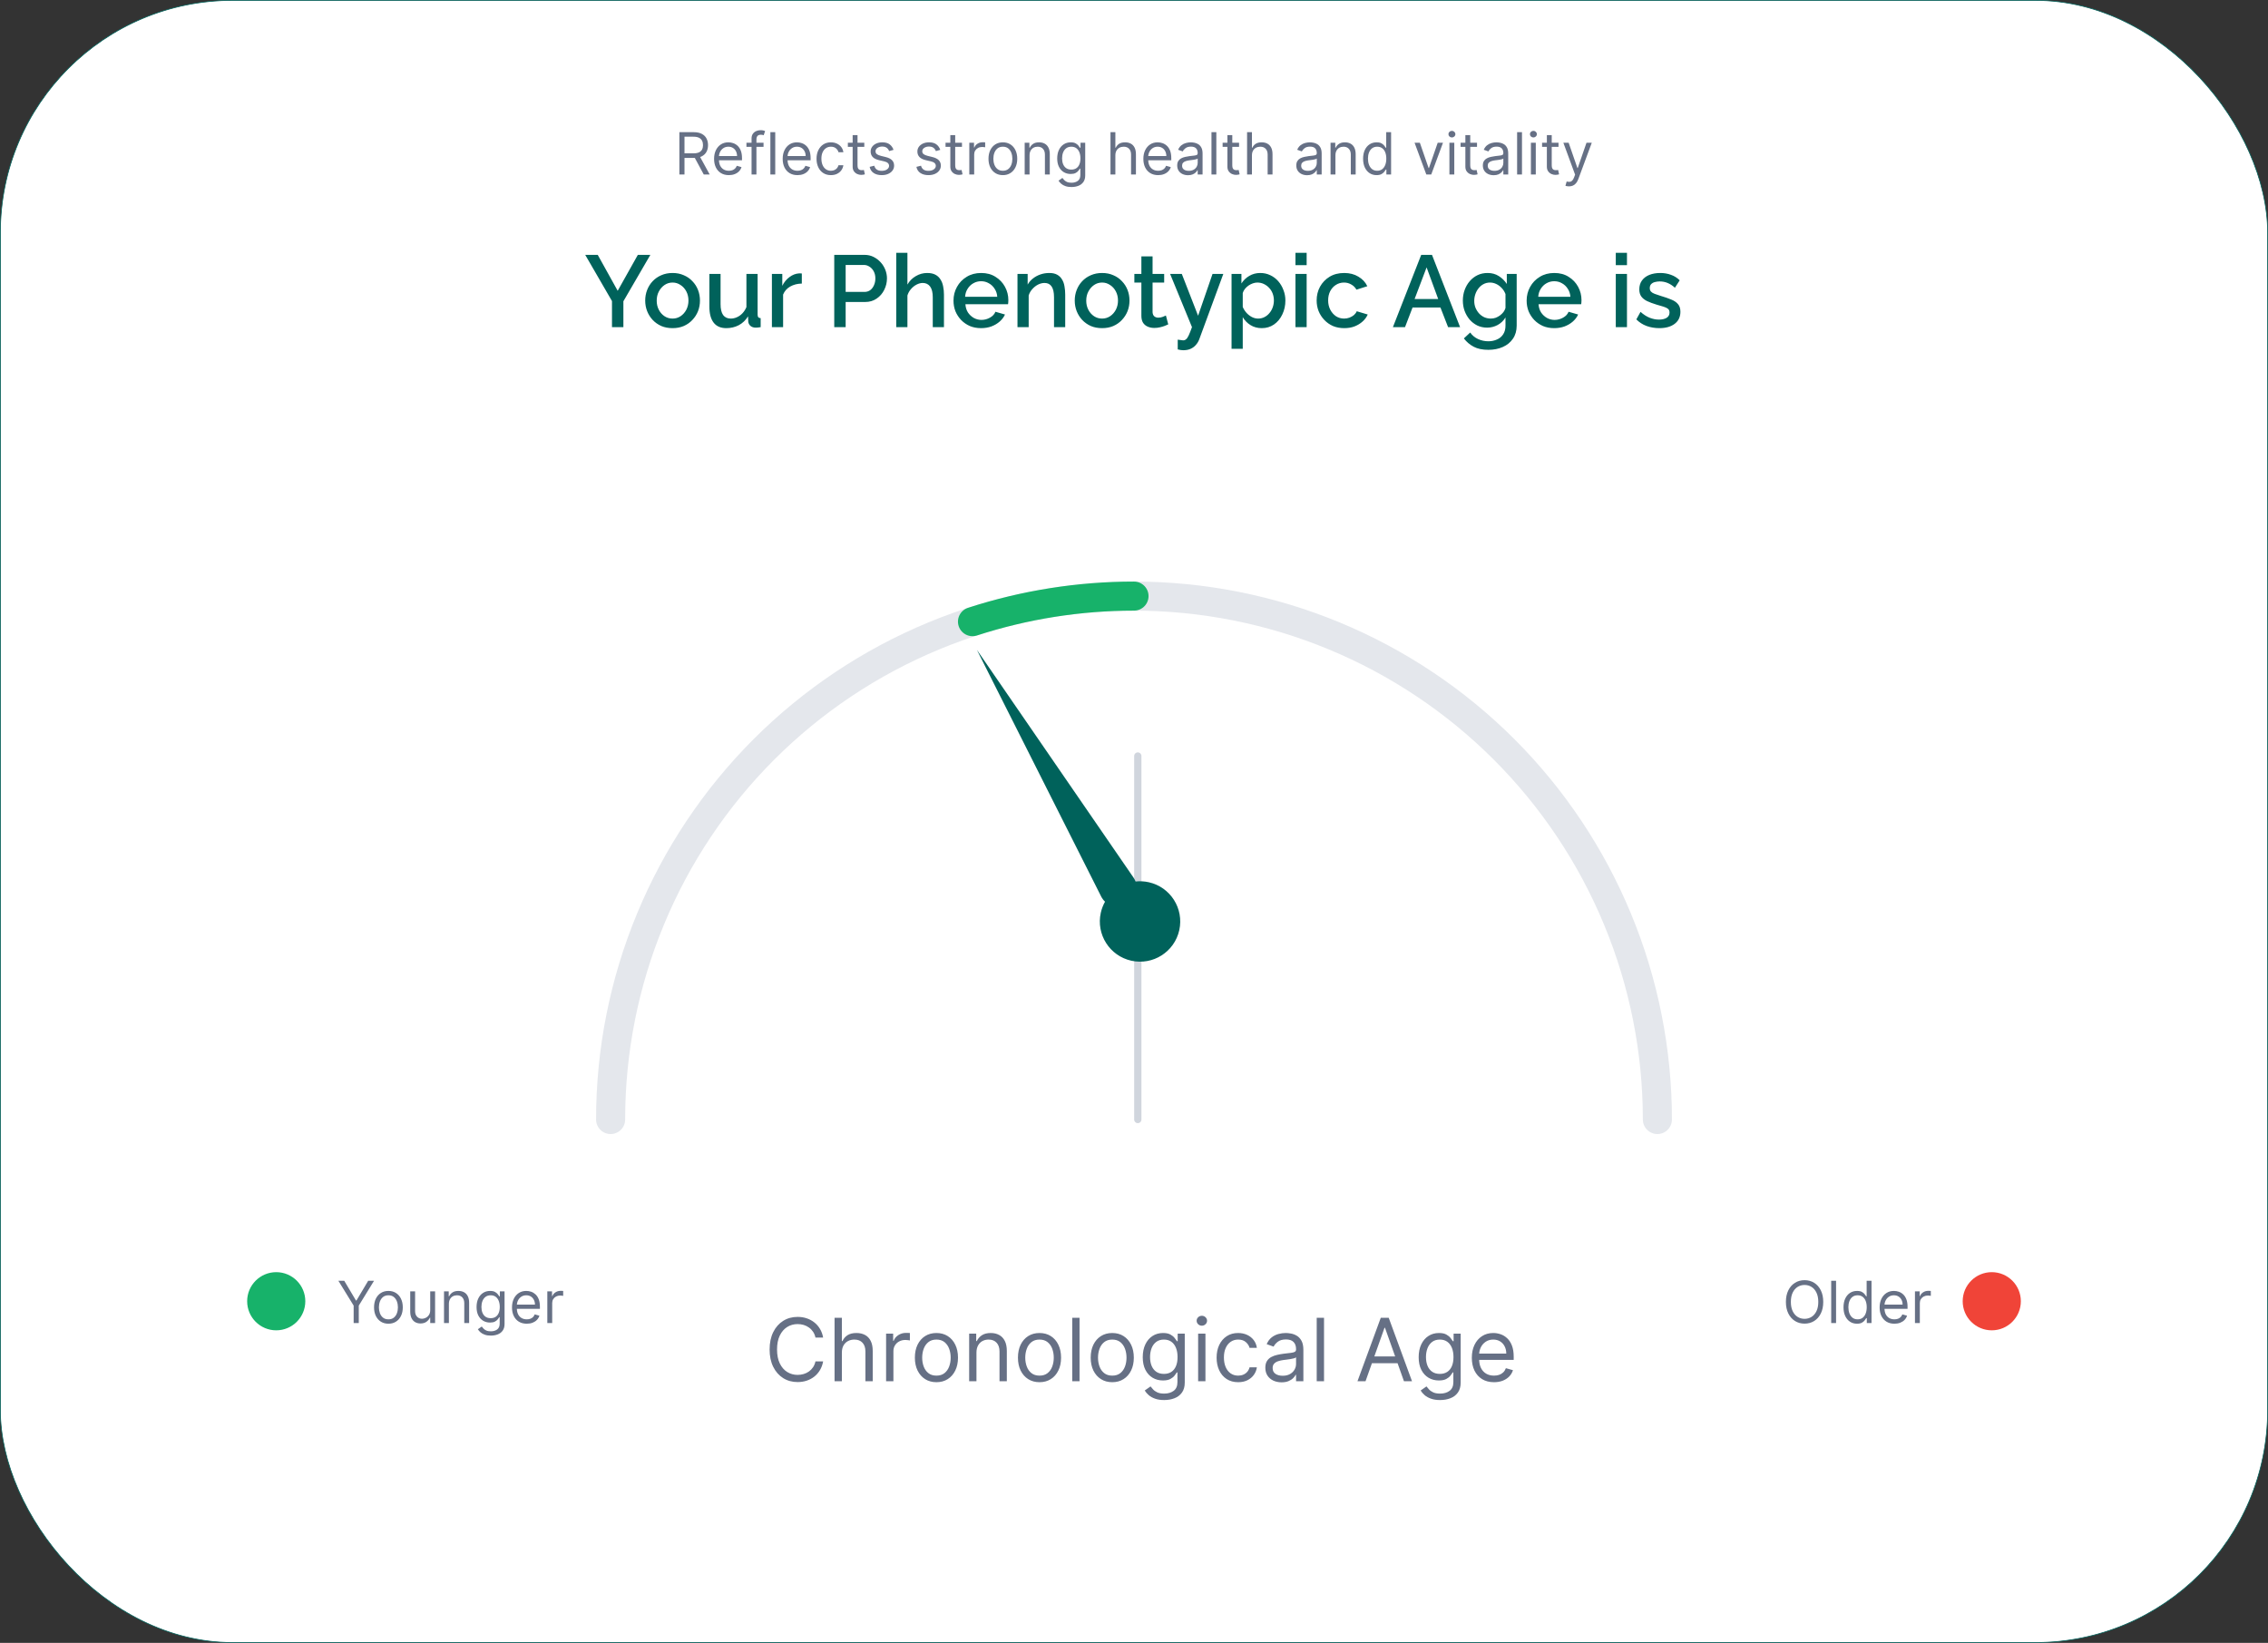 <svg width="312" height="226" viewBox="0 0 312 226" fill="none" xmlns="http://www.w3.org/2000/svg">
<rect x="0" y="0" width="312" height="226" fill="#333333" stroke="none"/>
<rect x="0.05" y="0.05" width="311.9" height="225.9" rx="31.95" fill="white"/>
<rect x="0.05" y="0.05" width="311.9" height="225.9" rx="31.95" stroke="#00625B" stroke-width="0.1"/>
<path d="M93.459 24V18.182H95.424C95.879 18.182 96.252 18.259 96.544 18.415C96.835 18.568 97.051 18.779 97.191 19.048C97.332 19.317 97.402 19.623 97.402 19.966C97.402 20.309 97.332 20.613 97.191 20.878C97.051 21.143 96.836 21.351 96.546 21.503C96.257 21.652 95.886 21.727 95.436 21.727H93.845V21.091H95.413C95.724 21.091 95.974 21.046 96.163 20.954C96.354 20.864 96.493 20.735 96.578 20.568C96.665 20.4 96.709 20.199 96.709 19.966C96.709 19.733 96.665 19.529 96.578 19.355C96.491 19.181 96.351 19.046 96.16 18.952C95.969 18.855 95.716 18.807 95.402 18.807H94.163V24H93.459ZM96.197 21.386L97.629 24H96.811L95.402 21.386H96.197ZM100.267 24.091C99.847 24.091 99.484 23.998 99.179 23.812C98.876 23.625 98.642 23.364 98.478 23.028C98.315 22.691 98.233 22.299 98.233 21.852C98.233 21.405 98.315 21.011 98.478 20.671C98.642 20.328 98.872 20.061 99.165 19.869C99.461 19.676 99.805 19.579 100.199 19.579C100.426 19.579 100.651 19.617 100.873 19.693C101.094 19.769 101.296 19.892 101.478 20.062C101.659 20.231 101.804 20.454 101.912 20.733C102.02 21.011 102.074 21.354 102.074 21.761V22.046H98.711V21.466H101.392C101.392 21.22 101.343 21 101.245 20.807C101.148 20.614 101.01 20.461 100.83 20.349C100.652 20.238 100.442 20.182 100.199 20.182C99.932 20.182 99.701 20.248 99.506 20.381C99.313 20.511 99.164 20.682 99.06 20.892C98.956 21.102 98.904 21.328 98.904 21.568V21.954C98.904 22.284 98.961 22.563 99.074 22.793C99.19 23.02 99.35 23.193 99.554 23.312C99.759 23.43 99.997 23.489 100.267 23.489C100.444 23.489 100.603 23.464 100.745 23.415C100.889 23.364 101.013 23.288 101.117 23.188C101.221 23.085 101.301 22.958 101.358 22.807L102.006 22.989C101.938 23.208 101.823 23.401 101.662 23.568C101.501 23.733 101.302 23.862 101.066 23.954C100.829 24.046 100.563 24.091 100.267 24.091ZM105.037 19.636V20.204H102.685V19.636H105.037ZM103.39 24V19.034C103.39 18.784 103.448 18.576 103.566 18.409C103.683 18.242 103.836 18.117 104.023 18.034C104.211 17.951 104.408 17.909 104.617 17.909C104.782 17.909 104.916 17.922 105.02 17.949C105.124 17.975 105.202 18 105.253 18.023L105.06 18.602C105.026 18.591 104.979 18.577 104.918 18.56C104.859 18.543 104.782 18.534 104.685 18.534C104.463 18.534 104.303 18.59 104.205 18.702C104.108 18.813 104.06 18.977 104.06 19.193V24H103.39ZM106.647 18.182V24H105.977V18.182H106.647ZM109.705 24.091C109.284 24.091 108.922 23.998 108.617 23.812C108.314 23.625 108.08 23.364 107.915 23.028C107.752 22.691 107.671 22.299 107.671 21.852C107.671 21.405 107.752 21.011 107.915 20.671C108.08 20.328 108.309 20.061 108.603 19.869C108.898 19.676 109.243 19.579 109.637 19.579C109.864 19.579 110.088 19.617 110.31 19.693C110.532 19.769 110.733 19.892 110.915 20.062C111.097 20.231 111.242 20.454 111.35 20.733C111.458 21.011 111.512 21.354 111.512 21.761V22.046H108.148V21.466H110.83C110.83 21.22 110.781 21 110.682 20.807C110.586 20.614 110.447 20.461 110.267 20.349C110.089 20.238 109.879 20.182 109.637 20.182C109.37 20.182 109.139 20.248 108.944 20.381C108.75 20.511 108.602 20.682 108.498 20.892C108.393 21.102 108.341 21.328 108.341 21.568V21.954C108.341 22.284 108.398 22.563 108.512 22.793C108.627 23.02 108.787 23.193 108.992 23.312C109.196 23.43 109.434 23.489 109.705 23.489C109.881 23.489 110.04 23.464 110.182 23.415C110.326 23.364 110.45 23.288 110.554 23.188C110.658 23.085 110.739 22.958 110.796 22.807L111.444 22.989C111.375 23.208 111.261 23.401 111.1 23.568C110.939 23.733 110.74 23.862 110.503 23.954C110.266 24.046 110 24.091 109.705 24.091ZM114.304 24.091C113.895 24.091 113.543 23.994 113.248 23.801C112.952 23.608 112.725 23.342 112.566 23.003C112.407 22.664 112.327 22.276 112.327 21.841C112.327 21.398 112.408 21.007 112.571 20.668C112.736 20.327 112.965 20.061 113.259 19.869C113.554 19.676 113.899 19.579 114.293 19.579C114.6 19.579 114.876 19.636 115.123 19.75C115.369 19.864 115.57 20.023 115.728 20.227C115.885 20.432 115.982 20.671 116.02 20.943H115.35C115.299 20.744 115.185 20.568 115.009 20.415C114.835 20.259 114.6 20.182 114.304 20.182C114.043 20.182 113.814 20.25 113.617 20.386C113.422 20.521 113.269 20.711 113.159 20.957C113.051 21.202 112.998 21.489 112.998 21.818C112.998 22.155 113.051 22.449 113.157 22.699C113.265 22.949 113.416 23.143 113.611 23.281C113.808 23.419 114.039 23.489 114.304 23.489C114.479 23.489 114.637 23.458 114.779 23.398C114.921 23.337 115.041 23.25 115.14 23.136C115.238 23.023 115.308 22.886 115.35 22.727H116.02C115.982 22.985 115.889 23.217 115.739 23.423C115.591 23.628 115.395 23.791 115.151 23.912C114.908 24.031 114.626 24.091 114.304 24.091ZM118.898 19.636V20.204H116.637V19.636H118.898ZM117.296 18.591H117.966V22.75C117.966 22.939 117.994 23.081 118.049 23.176C118.105 23.269 118.177 23.331 118.265 23.364C118.354 23.394 118.447 23.409 118.546 23.409C118.62 23.409 118.68 23.405 118.728 23.398C118.775 23.388 118.813 23.381 118.841 23.375L118.978 23.977C118.932 23.994 118.869 24.011 118.787 24.028C118.706 24.047 118.603 24.057 118.478 24.057C118.288 24.057 118.103 24.016 117.921 23.935C117.741 23.853 117.591 23.729 117.472 23.562C117.355 23.396 117.296 23.186 117.296 22.932V18.591ZM122.919 20.614L122.317 20.784C122.279 20.684 122.223 20.586 122.15 20.491C122.078 20.395 121.979 20.315 121.854 20.253C121.729 20.19 121.569 20.159 121.374 20.159C121.107 20.159 120.884 20.221 120.706 20.344C120.53 20.465 120.442 20.619 120.442 20.807C120.442 20.974 120.503 21.105 120.624 21.202C120.745 21.298 120.935 21.379 121.192 21.443L121.84 21.602C122.23 21.697 122.521 21.842 122.712 22.037C122.903 22.23 122.999 22.479 122.999 22.784C122.999 23.034 122.927 23.258 122.783 23.454C122.641 23.651 122.442 23.807 122.186 23.921C121.931 24.034 121.633 24.091 121.294 24.091C120.849 24.091 120.481 23.994 120.189 23.801C119.898 23.608 119.713 23.326 119.635 22.954L120.272 22.796C120.332 23.03 120.447 23.206 120.615 23.324C120.786 23.441 121.008 23.5 121.283 23.5C121.596 23.5 121.844 23.434 122.027 23.301C122.213 23.167 122.306 23.006 122.306 22.818C122.306 22.667 122.253 22.54 122.147 22.438C122.041 22.333 121.878 22.256 121.658 22.204L120.931 22.034C120.531 21.939 120.238 21.793 120.05 21.594C119.864 21.393 119.772 21.142 119.772 20.841C119.772 20.595 119.841 20.377 119.979 20.188C120.119 19.998 120.31 19.849 120.55 19.741C120.792 19.634 121.067 19.579 121.374 19.579C121.806 19.579 122.145 19.674 122.391 19.864C122.639 20.053 122.815 20.303 122.919 20.614ZM129.349 20.614L128.747 20.784C128.709 20.684 128.653 20.586 128.579 20.491C128.507 20.395 128.409 20.315 128.284 20.253C128.159 20.19 127.999 20.159 127.804 20.159C127.537 20.159 127.314 20.221 127.136 20.344C126.96 20.465 126.872 20.619 126.872 20.807C126.872 20.974 126.932 21.105 127.054 21.202C127.175 21.298 127.364 21.379 127.622 21.443L128.27 21.602C128.66 21.697 128.95 21.842 129.142 22.037C129.333 22.23 129.429 22.479 129.429 22.784C129.429 23.034 129.357 23.258 129.213 23.454C129.071 23.651 128.872 23.807 128.616 23.921C128.36 24.034 128.063 24.091 127.724 24.091C127.279 24.091 126.911 23.994 126.619 23.801C126.327 23.608 126.143 23.326 126.065 22.954L126.701 22.796C126.762 23.03 126.877 23.206 127.045 23.324C127.216 23.441 127.438 23.5 127.713 23.5C128.025 23.5 128.273 23.434 128.457 23.301C128.643 23.167 128.735 23.006 128.735 22.818C128.735 22.667 128.682 22.54 128.576 22.438C128.47 22.333 128.307 22.256 128.088 22.204L127.36 22.034C126.961 21.939 126.667 21.793 126.48 21.594C126.294 21.393 126.201 21.142 126.201 20.841C126.201 20.595 126.27 20.377 126.409 20.188C126.549 19.998 126.739 19.849 126.98 19.741C127.222 19.634 127.497 19.579 127.804 19.579C128.235 19.579 128.574 19.674 128.821 19.864C129.069 20.053 129.245 20.303 129.349 20.614ZM132.336 19.636V20.204H130.074V19.636H132.336ZM130.733 18.591H131.404V22.75C131.404 22.939 131.431 23.081 131.486 23.176C131.543 23.269 131.615 23.331 131.702 23.364C131.791 23.394 131.885 23.409 131.983 23.409C132.057 23.409 132.118 23.405 132.165 23.398C132.212 23.388 132.25 23.381 132.279 23.375L132.415 23.977C132.37 23.994 132.306 24.011 132.225 24.028C132.143 24.047 132.04 24.057 131.915 24.057C131.726 24.057 131.54 24.016 131.358 23.935C131.178 23.853 131.029 23.729 130.909 23.562C130.792 23.396 130.733 23.186 130.733 22.932V18.591ZM133.344 24V19.636H133.992V20.296H134.037C134.117 20.079 134.261 19.904 134.469 19.77C134.677 19.635 134.912 19.568 135.174 19.568C135.223 19.568 135.284 19.569 135.358 19.571C135.432 19.573 135.488 19.576 135.526 19.579V20.261C135.503 20.256 135.451 20.247 135.37 20.236C135.29 20.223 135.206 20.216 135.117 20.216C134.905 20.216 134.715 20.26 134.549 20.349C134.384 20.437 134.253 20.558 134.157 20.713C134.062 20.866 134.015 21.042 134.015 21.239V24H133.344ZM137.961 24.091C137.567 24.091 137.221 23.997 136.924 23.81C136.628 23.622 136.397 23.36 136.23 23.023C136.066 22.686 135.983 22.292 135.983 21.841C135.983 21.386 136.066 20.99 136.23 20.651C136.397 20.312 136.628 20.048 136.924 19.861C137.221 19.673 137.567 19.579 137.961 19.579C138.355 19.579 138.699 19.673 138.995 19.861C139.292 20.048 139.523 20.312 139.688 20.651C139.855 20.99 139.938 21.386 139.938 21.841C139.938 22.292 139.855 22.686 139.688 23.023C139.523 23.36 139.292 23.622 138.995 23.81C138.699 23.997 138.355 24.091 137.961 24.091ZM137.961 23.489C138.26 23.489 138.506 23.412 138.699 23.259C138.892 23.105 139.035 22.903 139.128 22.653C139.221 22.403 139.267 22.133 139.267 21.841C139.267 21.549 139.221 21.277 139.128 21.026C139.035 20.774 138.892 20.57 138.699 20.415C138.506 20.259 138.26 20.182 137.961 20.182C137.661 20.182 137.415 20.259 137.222 20.415C137.029 20.57 136.886 20.774 136.793 21.026C136.7 21.277 136.654 21.549 136.654 21.841C136.654 22.133 136.7 22.403 136.793 22.653C136.886 22.903 137.029 23.105 137.222 23.259C137.415 23.412 137.661 23.489 137.961 23.489ZM141.632 21.375V24H140.961V19.636H141.609V20.318H141.666C141.768 20.097 141.923 19.919 142.132 19.784C142.34 19.648 142.609 19.579 142.939 19.579C143.234 19.579 143.493 19.64 143.714 19.761C143.936 19.881 144.108 20.062 144.231 20.307C144.354 20.549 144.416 20.856 144.416 21.227V24H143.745V21.273C143.745 20.93 143.656 20.663 143.478 20.472C143.3 20.278 143.056 20.182 142.745 20.182C142.531 20.182 142.34 20.228 142.172 20.321C142.005 20.414 141.873 20.549 141.777 20.727C141.68 20.905 141.632 21.121 141.632 21.375ZM147.402 25.727C147.078 25.727 146.8 25.686 146.567 25.602C146.334 25.521 146.14 25.413 145.985 25.278C145.831 25.146 145.709 25.004 145.618 24.852L146.152 24.477C146.213 24.557 146.29 24.648 146.382 24.75C146.475 24.854 146.602 24.944 146.763 25.02C146.926 25.098 147.139 25.136 147.402 25.136C147.755 25.136 148.045 25.051 148.275 24.881C148.504 24.71 148.618 24.443 148.618 24.079V23.193H148.561C148.512 23.273 148.442 23.371 148.351 23.489C148.262 23.604 148.133 23.707 147.965 23.798C147.798 23.887 147.573 23.932 147.289 23.932C146.936 23.932 146.62 23.849 146.34 23.682C146.061 23.515 145.841 23.273 145.678 22.954C145.517 22.636 145.436 22.25 145.436 21.796C145.436 21.349 145.515 20.959 145.672 20.628C145.829 20.294 146.048 20.037 146.328 19.855C146.609 19.671 146.933 19.579 147.3 19.579C147.584 19.579 147.81 19.627 147.976 19.722C148.145 19.814 148.274 19.921 148.363 20.04C148.453 20.157 148.524 20.254 148.573 20.329H148.641V19.636H149.289V24.125C149.289 24.5 149.203 24.805 149.033 25.04C148.864 25.276 148.637 25.45 148.351 25.56C148.067 25.671 147.751 25.727 147.402 25.727ZM147.38 23.329C147.649 23.329 147.876 23.268 148.061 23.145C148.247 23.022 148.388 22.845 148.485 22.614C148.581 22.383 148.63 22.106 148.63 21.784C148.63 21.47 148.582 21.192 148.488 20.952C148.393 20.711 148.253 20.523 148.067 20.386C147.882 20.25 147.652 20.182 147.38 20.182C147.096 20.182 146.859 20.254 146.669 20.398C146.482 20.542 146.341 20.735 146.246 20.977C146.153 21.22 146.107 21.489 146.107 21.784C146.107 22.087 146.154 22.355 146.249 22.588C146.346 22.819 146.488 23.001 146.675 23.134C146.864 23.264 147.099 23.329 147.38 23.329ZM153.436 21.375V24H152.766V18.182H153.436V20.318H153.493C153.596 20.093 153.749 19.914 153.953 19.781C154.16 19.647 154.435 19.579 154.777 19.579C155.075 19.579 155.335 19.639 155.559 19.759C155.782 19.876 155.955 20.057 156.078 20.301C156.203 20.544 156.266 20.852 156.266 21.227V24H155.596V21.273C155.596 20.926 155.506 20.658 155.326 20.469C155.148 20.277 154.9 20.182 154.584 20.182C154.364 20.182 154.167 20.228 153.993 20.321C153.821 20.414 153.685 20.549 153.584 20.727C153.486 20.905 153.436 21.121 153.436 21.375ZM159.322 24.091C158.902 24.091 158.539 23.998 158.234 23.812C157.931 23.625 157.697 23.364 157.532 23.028C157.369 22.691 157.288 22.299 157.288 21.852C157.288 21.405 157.369 21.011 157.532 20.671C157.697 20.328 157.926 20.061 158.22 19.869C158.515 19.676 158.86 19.579 159.254 19.579C159.481 19.579 159.706 19.617 159.927 19.693C160.149 19.769 160.35 19.892 160.532 20.062C160.714 20.231 160.859 20.454 160.967 20.733C161.075 21.011 161.129 21.354 161.129 21.761V22.046H157.765V21.466H160.447C160.447 21.22 160.398 21 160.299 20.807C160.203 20.614 160.065 20.461 159.885 20.349C159.707 20.238 159.496 20.182 159.254 20.182C158.987 20.182 158.756 20.248 158.561 20.381C158.368 20.511 158.219 20.682 158.115 20.892C158.011 21.102 157.958 21.328 157.958 21.568V21.954C157.958 22.284 158.015 22.563 158.129 22.793C158.244 23.02 158.404 23.193 158.609 23.312C158.814 23.43 159.051 23.489 159.322 23.489C159.498 23.489 159.657 23.464 159.799 23.415C159.943 23.364 160.067 23.288 160.172 23.188C160.276 23.085 160.356 22.958 160.413 22.807L161.061 22.989C160.993 23.208 160.878 23.401 160.717 23.568C160.556 23.733 160.357 23.862 160.12 23.954C159.884 24.046 159.618 24.091 159.322 24.091ZM163.433 24.102C163.156 24.102 162.905 24.05 162.68 23.946C162.455 23.84 162.276 23.688 162.143 23.489C162.011 23.288 161.944 23.046 161.944 22.761C161.944 22.511 161.993 22.309 162.092 22.153C162.19 21.996 162.322 21.873 162.487 21.784C162.652 21.695 162.833 21.629 163.032 21.585C163.233 21.54 163.435 21.504 163.637 21.477C163.903 21.443 164.118 21.418 164.282 21.401C164.449 21.382 164.57 21.35 164.646 21.307C164.724 21.263 164.762 21.188 164.762 21.079V21.057C164.762 20.776 164.686 20.559 164.532 20.403C164.381 20.248 164.151 20.171 163.842 20.171C163.522 20.171 163.271 20.241 163.089 20.381C162.907 20.521 162.779 20.671 162.706 20.829L162.069 20.602C162.183 20.337 162.334 20.131 162.524 19.983C162.715 19.833 162.923 19.729 163.149 19.671C163.376 19.61 163.6 19.579 163.819 19.579C163.959 19.579 164.12 19.597 164.302 19.631C164.486 19.663 164.663 19.73 164.833 19.832C165.006 19.935 165.149 20.089 165.262 20.296C165.376 20.502 165.433 20.778 165.433 21.125V24H164.762V23.409H164.728C164.683 23.504 164.607 23.605 164.501 23.713C164.395 23.821 164.254 23.913 164.078 23.989C163.902 24.064 163.687 24.102 163.433 24.102ZM163.535 23.5C163.8 23.5 164.024 23.448 164.206 23.344C164.389 23.24 164.528 23.105 164.62 22.94C164.715 22.776 164.762 22.602 164.762 22.421V21.807C164.734 21.841 164.672 21.872 164.575 21.901C164.48 21.927 164.37 21.951 164.245 21.972C164.122 21.991 164.002 22.008 163.885 22.023C163.769 22.036 163.675 22.047 163.603 22.057C163.429 22.079 163.266 22.116 163.115 22.168C162.965 22.217 162.844 22.292 162.751 22.392C162.66 22.491 162.615 22.625 162.615 22.796C162.615 23.028 162.701 23.204 162.873 23.324C163.047 23.441 163.268 23.5 163.535 23.5ZM167.327 18.182V24H166.657V18.182H167.327ZM170.453 19.636V20.204H168.191V19.636H170.453ZM168.85 18.591H169.521V22.75C169.521 22.939 169.548 23.081 169.603 23.176C169.66 23.269 169.732 23.331 169.819 23.364C169.908 23.394 170.002 23.409 170.1 23.409C170.174 23.409 170.235 23.405 170.282 23.398C170.33 23.388 170.368 23.381 170.396 23.375L170.532 23.977C170.487 23.994 170.423 24.011 170.342 24.028C170.261 24.047 170.157 24.057 170.032 24.057C169.843 24.057 169.657 24.016 169.475 23.935C169.296 23.853 169.146 23.729 169.027 23.562C168.909 23.396 168.85 23.186 168.85 22.932V18.591ZM172.225 21.375V24H171.555V18.182H172.225V20.318H172.282C172.385 20.093 172.538 19.914 172.743 19.781C172.949 19.647 173.224 19.579 173.566 19.579C173.864 19.579 174.124 19.639 174.348 19.759C174.571 19.876 174.744 20.057 174.868 20.301C174.993 20.544 175.055 20.852 175.055 21.227V24H174.385V21.273C174.385 20.926 174.295 20.658 174.115 20.469C173.937 20.277 173.69 20.182 173.373 20.182C173.154 20.182 172.957 20.228 172.782 20.321C172.61 20.414 172.474 20.549 172.373 20.727C172.275 20.905 172.225 21.121 172.225 21.375ZM179.816 24.102C179.539 24.102 179.288 24.05 179.063 23.946C178.837 23.84 178.658 23.688 178.526 23.489C178.393 23.288 178.327 23.046 178.327 22.761C178.327 22.511 178.376 22.309 178.475 22.153C178.573 21.996 178.705 21.873 178.87 21.784C179.034 21.695 179.216 21.629 179.415 21.585C179.616 21.54 179.818 21.504 180.02 21.477C180.285 21.443 180.5 21.418 180.665 21.401C180.832 21.382 180.953 21.35 181.029 21.307C181.106 21.263 181.145 21.188 181.145 21.079V21.057C181.145 20.776 181.069 20.559 180.915 20.403C180.764 20.248 180.533 20.171 180.225 20.171C179.905 20.171 179.654 20.241 179.472 20.381C179.29 20.521 179.162 20.671 179.088 20.829L178.452 20.602C178.566 20.337 178.717 20.131 178.907 19.983C179.098 19.833 179.306 19.729 179.532 19.671C179.759 19.61 179.982 19.579 180.202 19.579C180.342 19.579 180.503 19.597 180.685 19.631C180.869 19.663 181.046 19.73 181.216 19.832C181.389 19.935 181.532 20.089 181.645 20.296C181.759 20.502 181.816 20.778 181.816 21.125V24H181.145V23.409H181.111C181.066 23.504 180.99 23.605 180.884 23.713C180.778 23.821 180.637 23.913 180.461 23.989C180.284 24.064 180.069 24.102 179.816 24.102ZM179.918 23.5C180.183 23.5 180.407 23.448 180.588 23.344C180.772 23.24 180.91 23.105 181.003 22.94C181.098 22.776 181.145 22.602 181.145 22.421V21.807C181.117 21.841 181.054 21.872 180.958 21.901C180.863 21.927 180.753 21.951 180.628 21.972C180.505 21.991 180.385 22.008 180.267 22.023C180.152 22.036 180.058 22.047 179.986 22.057C179.812 22.079 179.649 22.116 179.498 22.168C179.348 22.217 179.227 22.292 179.134 22.392C179.043 22.491 178.998 22.625 178.998 22.796C178.998 23.028 179.084 23.204 179.256 23.324C179.43 23.441 179.651 23.5 179.918 23.5ZM183.71 21.375V24H183.039V19.636H183.687V20.318H183.744C183.846 20.097 184.002 19.919 184.21 19.784C184.418 19.648 184.687 19.579 185.017 19.579C185.312 19.579 185.571 19.64 185.792 19.761C186.014 19.881 186.186 20.062 186.309 20.307C186.432 20.549 186.494 20.856 186.494 21.227V24H185.824V21.273C185.824 20.93 185.734 20.663 185.556 20.472C185.378 20.278 185.134 20.182 184.824 20.182C184.609 20.182 184.418 20.228 184.25 20.321C184.083 20.414 183.951 20.549 183.855 20.727C183.758 20.905 183.71 21.121 183.71 21.375ZM189.367 24.091C189.003 24.091 188.682 23.999 188.404 23.815C188.125 23.63 187.908 23.368 187.75 23.031C187.593 22.692 187.515 22.292 187.515 21.829C187.515 21.371 187.593 20.974 187.75 20.636C187.908 20.299 188.126 20.039 188.407 19.855C188.687 19.671 189.011 19.579 189.378 19.579C189.662 19.579 189.887 19.627 190.051 19.722C190.218 19.814 190.345 19.921 190.432 20.04C190.521 20.157 190.59 20.254 190.64 20.329H190.696V18.182H191.367V24H190.719V23.329H190.64C190.59 23.409 190.52 23.509 190.429 23.631C190.338 23.75 190.209 23.857 190.04 23.952C189.872 24.044 189.647 24.091 189.367 24.091ZM189.458 23.489C189.727 23.489 189.954 23.419 190.14 23.278C190.325 23.136 190.466 22.94 190.563 22.69C190.659 22.438 190.708 22.148 190.708 21.818C190.708 21.492 190.66 21.207 190.566 20.963C190.471 20.717 190.331 20.526 190.145 20.389C189.96 20.251 189.73 20.182 189.458 20.182C189.174 20.182 188.937 20.255 188.748 20.401C188.56 20.544 188.419 20.741 188.324 20.989C188.231 21.235 188.185 21.511 188.185 21.818C188.185 22.129 188.232 22.411 188.327 22.665C188.424 22.917 188.566 23.117 188.753 23.267C188.943 23.415 189.177 23.489 189.458 23.489ZM198.506 19.636L196.892 24H196.211L194.597 19.636H195.324L196.529 23.114H196.574L197.779 19.636H198.506ZM199.391 24V19.636H200.061V24H199.391ZM199.732 18.909C199.601 18.909 199.489 18.865 199.394 18.776C199.301 18.687 199.255 18.579 199.255 18.454C199.255 18.329 199.301 18.223 199.394 18.134C199.489 18.044 199.601 18 199.732 18C199.863 18 199.974 18.044 200.067 18.134C200.162 18.223 200.209 18.329 200.209 18.454C200.209 18.579 200.162 18.687 200.067 18.776C199.974 18.865 199.863 18.909 199.732 18.909ZM203.187 19.636V20.204H200.926V19.636H203.187ZM201.585 18.591H202.255V22.75C202.255 22.939 202.283 23.081 202.338 23.176C202.395 23.269 202.467 23.331 202.554 23.364C202.643 23.394 202.736 23.409 202.835 23.409C202.909 23.409 202.969 23.405 203.017 23.398C203.064 23.388 203.102 23.381 203.13 23.375L203.267 23.977C203.221 23.994 203.158 24.011 203.076 24.028C202.995 24.047 202.892 24.057 202.767 24.057C202.577 24.057 202.392 24.016 202.21 23.935C202.03 23.853 201.88 23.729 201.761 23.562C201.644 23.396 201.585 23.186 201.585 22.932V18.591ZM205.48 24.102C205.203 24.102 204.952 24.05 204.727 23.946C204.502 23.84 204.323 23.688 204.19 23.489C204.057 23.288 203.991 23.046 203.991 22.761C203.991 22.511 204.04 22.309 204.139 22.153C204.237 21.996 204.369 21.873 204.534 21.784C204.699 21.695 204.88 21.629 205.079 21.585C205.28 21.54 205.482 21.504 205.684 21.477C205.949 21.443 206.164 21.418 206.329 21.401C206.496 21.382 206.617 21.35 206.693 21.307C206.77 21.263 206.809 21.188 206.809 21.079V21.057C206.809 20.776 206.733 20.559 206.579 20.403C206.428 20.248 206.198 20.171 205.889 20.171C205.569 20.171 205.318 20.241 205.136 20.381C204.954 20.521 204.826 20.671 204.752 20.829L204.116 20.602C204.23 20.337 204.381 20.131 204.571 19.983C204.762 19.833 204.97 19.729 205.196 19.671C205.423 19.61 205.646 19.579 205.866 19.579C206.006 19.579 206.167 19.597 206.349 19.631C206.533 19.663 206.71 19.73 206.88 19.832C207.053 19.935 207.196 20.089 207.309 20.296C207.423 20.502 207.48 20.778 207.48 21.125V24H206.809V23.409H206.775C206.73 23.504 206.654 23.605 206.548 23.713C206.442 23.821 206.301 23.913 206.125 23.989C205.949 24.064 205.734 24.102 205.48 24.102ZM205.582 23.5C205.847 23.5 206.071 23.448 206.252 23.344C206.436 23.24 206.574 23.105 206.667 22.94C206.762 22.776 206.809 22.602 206.809 22.421V21.807C206.781 21.841 206.718 21.872 206.622 21.901C206.527 21.927 206.417 21.951 206.292 21.972C206.169 21.991 206.049 22.008 205.931 22.023C205.816 22.036 205.722 22.047 205.65 22.057C205.476 22.079 205.313 22.116 205.162 22.168C205.012 22.217 204.891 22.292 204.798 22.392C204.707 22.491 204.662 22.625 204.662 22.796C204.662 23.028 204.748 23.204 204.92 23.324C205.094 23.441 205.315 23.5 205.582 23.5ZM209.374 18.182V24H208.703V18.182H209.374ZM210.602 24V19.636H211.272V24H210.602ZM210.943 18.909C210.812 18.909 210.699 18.865 210.605 18.776C210.512 18.687 210.466 18.579 210.466 18.454C210.466 18.329 210.512 18.223 210.605 18.134C210.699 18.044 210.812 18 210.943 18C211.074 18 211.185 18.044 211.278 18.134C211.373 18.223 211.42 18.329 211.42 18.454C211.42 18.579 211.373 18.687 211.278 18.776C211.185 18.865 211.074 18.909 210.943 18.909ZM214.398 19.636V20.204H212.137V19.636H214.398ZM212.796 18.591H213.466V22.75C213.466 22.939 213.494 23.081 213.549 23.176C213.605 23.269 213.677 23.331 213.765 23.364C213.854 23.394 213.947 23.409 214.046 23.409C214.12 23.409 214.18 23.405 214.228 23.398C214.275 23.388 214.313 23.381 214.341 23.375L214.478 23.977C214.432 23.994 214.369 24.011 214.287 24.028C214.206 24.047 214.103 24.057 213.978 24.057C213.788 24.057 213.603 24.016 213.421 23.935C213.241 23.853 213.091 23.729 212.972 23.562C212.855 23.396 212.796 23.186 212.796 22.932V18.591ZM215.838 25.636C215.725 25.636 215.623 25.627 215.534 25.608C215.445 25.591 215.384 25.574 215.35 25.557L215.52 24.966C215.683 25.008 215.827 25.023 215.952 25.011C216.077 25 216.188 24.944 216.284 24.844C216.383 24.745 216.473 24.585 216.554 24.364L216.679 24.023L215.066 19.636H215.793L216.998 23.114H217.043L218.248 19.636H218.975L217.123 24.636C217.039 24.862 216.936 25.048 216.813 25.196C216.69 25.346 216.547 25.456 216.384 25.528C216.223 25.6 216.041 25.636 215.838 25.636Z" fill="#667085"/>
<path d="M82.229 35.06L84.973 40.002L87.745 35.06H89.467L85.757 41.444V45H84.189V41.416L80.507 35.06H82.229ZM92.525 45.14C91.946 45.14 91.428 45.042 90.971 44.846C90.513 44.641 90.117 44.361 89.781 44.006C89.454 43.651 89.202 43.25 89.025 42.802C88.847 42.345 88.758 41.859 88.758 41.346C88.758 40.833 88.847 40.347 89.025 39.89C89.202 39.433 89.454 39.031 89.781 38.686C90.117 38.331 90.513 38.056 90.971 37.86C91.437 37.655 91.955 37.552 92.525 37.552C93.094 37.552 93.607 37.655 94.064 37.86C94.531 38.056 94.928 38.331 95.254 38.686C95.591 39.031 95.847 39.433 96.025 39.89C96.202 40.347 96.29 40.833 96.29 41.346C96.29 41.859 96.202 42.345 96.025 42.802C95.847 43.25 95.591 43.651 95.254 44.006C94.928 44.361 94.531 44.641 94.064 44.846C93.607 45.042 93.094 45.14 92.525 45.14ZM90.341 41.36C90.341 41.827 90.439 42.247 90.635 42.62C90.831 42.993 91.092 43.287 91.418 43.502C91.745 43.717 92.114 43.824 92.525 43.824C92.926 43.824 93.29 43.717 93.617 43.502C93.953 43.278 94.219 42.979 94.415 42.606C94.611 42.223 94.709 41.803 94.709 41.346C94.709 40.879 94.611 40.459 94.415 40.086C94.219 39.713 93.953 39.419 93.617 39.204C93.29 38.98 92.926 38.868 92.525 38.868C92.114 38.868 91.745 38.98 91.418 39.204C91.092 39.428 90.831 39.727 90.635 40.1C90.439 40.464 90.341 40.884 90.341 41.36ZM97.586 42.158V37.678H99.126V41.85C99.126 42.503 99.243 42.998 99.476 43.334C99.719 43.661 100.069 43.824 100.526 43.824C100.816 43.824 101.096 43.763 101.366 43.642C101.646 43.521 101.898 43.343 102.122 43.11C102.356 42.867 102.542 42.578 102.682 42.242V37.678H104.222V43.264C104.222 43.441 104.255 43.567 104.32 43.642C104.386 43.717 104.493 43.759 104.642 43.768V45C104.484 45.028 104.353 45.047 104.25 45.056C104.148 45.065 104.05 45.07 103.956 45.07C103.676 45.07 103.443 44.995 103.256 44.846C103.07 44.687 102.962 44.487 102.934 44.244L102.906 43.516C102.58 44.048 102.155 44.454 101.632 44.734C101.11 45.005 100.536 45.14 99.91 45.14C99.145 45.14 98.566 44.888 98.174 44.384C97.782 43.88 97.586 43.138 97.586 42.158ZM110.304 39.008C109.706 39.017 109.174 39.153 108.708 39.414C108.25 39.675 107.924 40.044 107.728 40.52V45H106.188V37.678H107.616V39.316C107.868 38.812 108.199 38.411 108.61 38.112C109.02 37.804 109.454 37.636 109.912 37.608C110.005 37.608 110.08 37.608 110.136 37.608C110.201 37.608 110.257 37.613 110.304 37.622V39.008ZM114.765 45V35.06H118.937C119.385 35.06 119.795 35.153 120.169 35.34C120.542 35.527 120.869 35.774 121.149 36.082C121.429 36.39 121.643 36.735 121.793 37.118C121.942 37.501 122.017 37.893 122.017 38.294C122.017 38.845 121.891 39.372 121.639 39.876C121.396 40.371 121.046 40.772 120.589 41.08C120.141 41.388 119.618 41.542 119.021 41.542H116.333V45H114.765ZM116.333 40.156H118.923C119.221 40.156 119.483 40.077 119.707 39.918C119.931 39.75 120.103 39.526 120.225 39.246C120.355 38.966 120.421 38.649 120.421 38.294C120.421 37.93 120.346 37.608 120.197 37.328C120.047 37.048 119.851 36.833 119.609 36.684C119.375 36.525 119.119 36.446 118.839 36.446H116.333V40.156ZM129.857 45H128.317V40.898C128.317 40.235 128.196 39.741 127.953 39.414C127.711 39.087 127.37 38.924 126.931 38.924C126.661 38.924 126.381 38.999 126.091 39.148C125.802 39.297 125.545 39.503 125.321 39.764C125.097 40.016 124.934 40.31 124.831 40.646V45H123.291V34.78H124.831V39.148C125.111 38.653 125.494 38.266 125.979 37.986C126.465 37.697 126.987 37.552 127.547 37.552C128.005 37.552 128.383 37.631 128.681 37.79C128.98 37.949 129.213 38.168 129.381 38.448C129.559 38.719 129.68 39.036 129.745 39.4C129.82 39.755 129.857 40.133 129.857 40.534V45ZM134.963 45.14C134.393 45.14 133.875 45.042 133.409 44.846C132.951 44.641 132.555 44.365 132.219 44.02C131.883 43.665 131.621 43.264 131.435 42.816C131.257 42.359 131.169 41.873 131.169 41.36C131.169 40.669 131.327 40.039 131.645 39.47C131.962 38.891 132.405 38.429 132.975 38.084C133.544 37.729 134.211 37.552 134.977 37.552C135.742 37.552 136.4 37.729 136.951 38.084C137.511 38.429 137.945 38.887 138.253 39.456C138.561 40.025 138.715 40.637 138.715 41.29C138.715 41.402 138.71 41.509 138.701 41.612C138.691 41.705 138.682 41.785 138.673 41.85H132.807C132.835 42.279 132.951 42.657 133.157 42.984C133.371 43.301 133.642 43.553 133.969 43.74C134.295 43.917 134.645 44.006 135.019 44.006C135.429 44.006 135.817 43.903 136.181 43.698C136.554 43.493 136.806 43.222 136.937 42.886L138.253 43.264C138.094 43.619 137.851 43.941 137.525 44.23C137.207 44.51 136.829 44.734 136.391 44.902C135.952 45.061 135.476 45.14 134.963 45.14ZM132.765 40.828H137.189C137.161 40.408 137.039 40.039 136.825 39.722C136.619 39.395 136.353 39.143 136.027 38.966C135.709 38.779 135.355 38.686 134.963 38.686C134.58 38.686 134.225 38.779 133.899 38.966C133.581 39.143 133.32 39.395 133.115 39.722C132.909 40.039 132.793 40.408 132.765 40.828ZM146.537 45H144.997V40.898C144.997 40.217 144.885 39.717 144.661 39.4C144.446 39.083 144.124 38.924 143.695 38.924C143.396 38.924 143.098 38.999 142.799 39.148C142.51 39.297 142.248 39.503 142.015 39.764C141.782 40.016 141.614 40.31 141.511 40.646V45H139.971V37.678H141.371V39.148C141.558 38.821 141.8 38.541 142.099 38.308C142.407 38.065 142.752 37.879 143.135 37.748C143.518 37.617 143.924 37.552 144.353 37.552C144.792 37.552 145.151 37.631 145.431 37.79C145.72 37.949 145.944 38.168 146.103 38.448C146.271 38.719 146.383 39.036 146.439 39.4C146.504 39.755 146.537 40.133 146.537 40.534V45ZM151.614 45.14C151.036 45.14 150.518 45.042 150.06 44.846C149.603 44.641 149.206 44.361 148.87 44.006C148.544 43.651 148.292 43.25 148.114 42.802C147.937 42.345 147.848 41.859 147.848 41.346C147.848 40.833 147.937 40.347 148.114 39.89C148.292 39.433 148.544 39.031 148.87 38.686C149.206 38.331 149.603 38.056 150.06 37.86C150.527 37.655 151.045 37.552 151.614 37.552C152.184 37.552 152.697 37.655 153.154 37.86C153.621 38.056 154.018 38.331 154.344 38.686C154.68 39.031 154.937 39.433 155.114 39.89C155.292 40.347 155.38 40.833 155.38 41.346C155.38 41.859 155.292 42.345 155.114 42.802C154.937 43.25 154.68 43.651 154.344 44.006C154.018 44.361 153.621 44.641 153.154 44.846C152.697 45.042 152.184 45.14 151.614 45.14ZM149.43 41.36C149.43 41.827 149.528 42.247 149.724 42.62C149.92 42.993 150.182 43.287 150.508 43.502C150.835 43.717 151.204 43.824 151.614 43.824C152.016 43.824 152.38 43.717 152.706 43.502C153.042 43.278 153.308 42.979 153.504 42.606C153.7 42.223 153.798 41.803 153.798 41.346C153.798 40.879 153.7 40.459 153.504 40.086C153.308 39.713 153.042 39.419 152.706 39.204C152.38 38.98 152.016 38.868 151.614 38.868C151.204 38.868 150.835 38.98 150.508 39.204C150.182 39.428 149.92 39.727 149.724 40.1C149.528 40.464 149.43 40.884 149.43 41.36ZM160.711 44.622C160.58 44.687 160.417 44.757 160.221 44.832C160.025 44.907 159.801 44.972 159.549 45.028C159.306 45.084 159.054 45.112 158.793 45.112C158.476 45.112 158.182 45.056 157.911 44.944C157.64 44.832 157.421 44.655 157.253 44.412C157.094 44.16 157.015 43.838 157.015 43.446V38.868H156.049V37.678H157.015V35.27H158.555V37.678H160.151V38.868H158.555V42.956C158.574 43.208 158.653 43.395 158.793 43.516C158.942 43.637 159.124 43.698 159.339 43.698C159.554 43.698 159.759 43.661 159.955 43.586C160.151 43.511 160.296 43.451 160.389 43.404L160.711 44.622ZM162.016 46.722C162.156 46.741 162.291 46.759 162.422 46.778C162.562 46.806 162.674 46.82 162.758 46.82C162.917 46.82 163.052 46.769 163.164 46.666C163.285 46.573 163.407 46.395 163.528 46.134C163.649 45.873 163.799 45.495 163.976 45L160.966 37.678H162.576L164.816 43.432L166.804 37.678H168.288L164.97 46.694C164.867 46.965 164.718 47.212 164.522 47.436C164.326 47.669 164.083 47.851 163.794 47.982C163.505 48.113 163.164 48.178 162.772 48.178C162.66 48.178 162.543 48.169 162.422 48.15C162.301 48.131 162.165 48.103 162.016 48.066V46.722ZM173.578 45.14C172.99 45.14 172.472 45 172.024 44.72C171.576 44.44 171.221 44.076 170.96 43.628V47.982H169.42V37.678H170.778V38.994C171.058 38.555 171.422 38.205 171.87 37.944C172.318 37.683 172.817 37.552 173.368 37.552C173.872 37.552 174.334 37.655 174.754 37.86C175.174 38.056 175.538 38.331 175.846 38.686C176.154 39.041 176.392 39.447 176.56 39.904C176.737 40.352 176.826 40.828 176.826 41.332C176.826 42.032 176.686 42.671 176.406 43.25C176.135 43.829 175.753 44.291 175.258 44.636C174.773 44.972 174.213 45.14 173.578 45.14ZM173.074 43.824C173.401 43.824 173.695 43.754 173.956 43.614C174.227 43.474 174.455 43.287 174.642 43.054C174.838 42.821 174.987 42.555 175.09 42.256C175.193 41.957 175.244 41.649 175.244 41.332C175.244 40.996 175.188 40.679 175.076 40.38C174.964 40.081 174.801 39.82 174.586 39.596C174.381 39.372 174.138 39.195 173.858 39.064C173.587 38.933 173.289 38.868 172.962 38.868C172.766 38.868 172.561 38.905 172.346 38.98C172.131 39.055 171.931 39.157 171.744 39.288C171.557 39.419 171.394 39.573 171.254 39.75C171.114 39.927 171.016 40.114 170.96 40.31V42.228C171.091 42.527 171.263 42.797 171.478 43.04C171.693 43.273 171.94 43.465 172.22 43.614C172.5 43.754 172.785 43.824 173.074 43.824ZM178.211 45V37.678H179.751V45H178.211ZM178.211 36.474V34.78H179.751V36.474H178.211ZM184.92 45.14C184.35 45.14 183.832 45.042 183.366 44.846C182.908 44.641 182.512 44.361 182.176 44.006C181.84 43.651 181.578 43.245 181.392 42.788C181.214 42.331 181.126 41.845 181.126 41.332C181.126 40.641 181.28 40.011 181.588 39.442C181.905 38.873 182.344 38.415 182.904 38.07C183.473 37.725 184.145 37.552 184.92 37.552C185.666 37.552 186.315 37.72 186.866 38.056C187.426 38.383 187.836 38.821 188.098 39.372L186.6 39.848C186.432 39.54 186.194 39.302 185.886 39.134C185.587 38.957 185.256 38.868 184.892 38.868C184.481 38.868 184.108 38.975 183.772 39.19C183.445 39.395 183.184 39.685 182.988 40.058C182.801 40.422 182.708 40.847 182.708 41.332C182.708 41.799 182.806 42.223 183.002 42.606C183.198 42.979 183.459 43.278 183.786 43.502C184.122 43.717 184.495 43.824 184.906 43.824C185.158 43.824 185.4 43.782 185.634 43.698C185.876 43.605 186.086 43.483 186.264 43.334C186.441 43.175 186.567 43.003 186.642 42.816L188.154 43.264C187.995 43.628 187.757 43.95 187.44 44.23C187.132 44.51 186.763 44.734 186.334 44.902C185.914 45.061 185.442 45.14 184.92 45.14ZM195.51 35.06H196.994L200.858 45H199.206L198.156 42.298H194.32L193.284 45H191.618L195.51 35.06ZM197.848 41.136L196.252 36.782L194.6 41.136H197.848ZM204.584 45.07C204.089 45.07 203.636 44.972 203.226 44.776C202.815 44.571 202.46 44.295 202.162 43.95C201.872 43.605 201.644 43.208 201.476 42.76C201.317 42.312 201.238 41.841 201.238 41.346C201.238 40.823 201.322 40.333 201.49 39.876C201.658 39.419 201.891 39.017 202.19 38.672C202.498 38.317 202.857 38.042 203.268 37.846C203.678 37.65 204.136 37.552 204.64 37.552C205.228 37.552 205.741 37.692 206.18 37.972C206.628 38.252 206.996 38.616 207.286 39.064V37.678H208.644V44.79C208.644 45.499 208.471 46.101 208.126 46.596C207.79 47.091 207.328 47.469 206.74 47.73C206.152 47.991 205.489 48.122 204.752 48.122C203.94 48.122 203.268 47.982 202.736 47.702C202.204 47.422 201.751 47.039 201.378 46.554L202.246 45.742C202.526 46.134 202.885 46.433 203.324 46.638C203.772 46.843 204.248 46.946 204.752 46.946C205.172 46.946 205.559 46.867 205.914 46.708C206.278 46.559 206.567 46.321 206.782 45.994C206.996 45.677 207.104 45.275 207.104 44.79V43.67C206.842 44.109 206.483 44.454 206.026 44.706C205.568 44.949 205.088 45.07 204.584 45.07ZM205.088 43.824C205.321 43.824 205.545 43.787 205.76 43.712C205.974 43.628 206.17 43.521 206.348 43.39C206.534 43.25 206.693 43.096 206.824 42.928C206.954 42.751 207.048 42.564 207.104 42.368V40.45C206.982 40.133 206.81 39.857 206.586 39.624C206.362 39.381 206.11 39.195 205.83 39.064C205.55 38.933 205.265 38.868 204.976 38.868C204.64 38.868 204.336 38.943 204.066 39.092C203.804 39.232 203.58 39.423 203.394 39.666C203.207 39.899 203.062 40.165 202.96 40.464C202.857 40.763 202.806 41.071 202.806 41.388C202.806 41.724 202.862 42.037 202.974 42.326C203.095 42.615 203.258 42.877 203.464 43.11C203.669 43.334 203.912 43.511 204.192 43.642C204.472 43.763 204.77 43.824 205.088 43.824ZM213.808 45.14C213.239 45.14 212.721 45.042 212.254 44.846C211.797 44.641 211.4 44.365 211.064 44.02C210.728 43.665 210.467 43.264 210.28 42.816C210.103 42.359 210.014 41.873 210.014 41.36C210.014 40.669 210.173 40.039 210.49 39.47C210.808 38.891 211.251 38.429 211.82 38.084C212.39 37.729 213.057 37.552 213.822 37.552C214.588 37.552 215.246 37.729 215.796 38.084C216.356 38.429 216.79 38.887 217.098 39.456C217.406 40.025 217.56 40.637 217.56 41.29C217.56 41.402 217.556 41.509 217.546 41.612C217.537 41.705 217.528 41.785 217.518 41.85H211.652C211.68 42.279 211.797 42.657 212.002 42.984C212.217 43.301 212.488 43.553 212.814 43.74C213.141 43.917 213.491 44.006 213.864 44.006C214.275 44.006 214.662 43.903 215.026 43.698C215.4 43.493 215.652 43.222 215.782 42.886L217.098 43.264C216.94 43.619 216.697 43.941 216.37 44.23C216.053 44.51 215.675 44.734 215.236 44.902C214.798 45.061 214.322 45.14 213.808 45.14ZM211.61 40.828H216.034C216.006 40.408 215.885 40.039 215.67 39.722C215.465 39.395 215.199 39.143 214.872 38.966C214.555 38.779 214.2 38.686 213.808 38.686C213.426 38.686 213.071 38.779 212.744 38.966C212.427 39.143 212.166 39.395 211.96 39.722C211.755 40.039 211.638 40.408 211.61 40.828ZM222.276 45V37.678H223.816V45H222.276ZM222.276 36.474V34.78H223.816V36.474H222.276ZM228.27 45.14C227.654 45.14 227.071 45.042 226.52 44.846C225.97 44.641 225.498 44.337 225.106 43.936L225.68 42.9C226.1 43.273 226.52 43.544 226.94 43.712C227.37 43.88 227.794 43.964 228.214 43.964C228.644 43.964 228.994 43.885 229.264 43.726C229.535 43.558 229.67 43.315 229.67 42.998C229.67 42.765 229.6 42.592 229.46 42.48C229.32 42.368 229.115 42.27 228.844 42.186C228.583 42.102 228.266 42.009 227.892 41.906C227.37 41.747 226.931 41.584 226.576 41.416C226.222 41.239 225.956 41.024 225.778 40.772C225.601 40.52 225.512 40.198 225.512 39.806C225.512 39.33 225.634 38.924 225.876 38.588C226.119 38.252 226.455 37.995 226.884 37.818C227.323 37.641 227.827 37.552 228.396 37.552C228.928 37.552 229.418 37.636 229.866 37.804C230.324 37.963 230.725 38.215 231.07 38.56L230.412 39.582C230.086 39.283 229.75 39.064 229.404 38.924C229.068 38.784 228.704 38.714 228.312 38.714C228.088 38.714 227.874 38.742 227.668 38.798C227.463 38.845 227.29 38.938 227.15 39.078C227.02 39.209 226.954 39.395 226.954 39.638C226.954 39.834 227.01 39.993 227.122 40.114C227.234 40.235 227.402 40.338 227.626 40.422C227.85 40.506 228.126 40.599 228.452 40.702C229.022 40.87 229.507 41.038 229.908 41.206C230.31 41.365 230.618 41.575 230.832 41.836C231.056 42.088 231.168 42.438 231.168 42.886C231.168 43.595 230.902 44.151 230.37 44.552C229.848 44.944 229.148 45.14 228.27 45.14Z" fill="#00625B"/>
<path d="M228 154C228 144.545 226.138 135.182 222.519 126.447C218.901 117.711 213.598 109.774 206.912 103.088C200.226 96.403 192.289 91.099 183.553 87.481C174.818 83.862 165.455 82 156 82C146.545 82 137.182 83.862 128.447 87.481C119.711 91.099 111.774 96.403 105.088 103.088C98.403 109.774 93.099 117.711 89.481 126.447C85.862 135.182 84 144.545 84 154" stroke="#E4E7EC" stroke-width="4" stroke-linecap="round" stroke-linejoin="round"/>
<path d="M156 82C148.456 82 140.959 83.186 133.784 85.513" stroke="#17B26A" stroke-width="4" stroke-linecap="round" stroke-linejoin="round"/>
<path d="M156.523 104L156.523 154" stroke="#D0D5DD" stroke-linecap="round"/>
<path fill-rule="evenodd" clip-rule="evenodd" d="M155.932 120.72L134.386 89.396L151.484 123.324C151.623 123.599 151.803 123.838 152.014 124.038C151.753 124.502 151.554 125.011 151.433 125.557C150.769 128.538 152.648 131.492 155.628 132.156C158.609 132.82 161.564 130.941 162.227 127.96C162.891 124.979 161.012 122.025 158.032 121.361C157.419 121.225 156.808 121.196 156.218 121.262C156.146 121.075 156.051 120.893 155.932 120.72Z" fill="#00625B"/>
<path d="M113.236 184H112.179C112.116 183.696 112.007 183.429 111.851 183.199C111.697 182.969 111.51 182.776 111.288 182.619C111.07 182.46 110.827 182.341 110.56 182.261C110.293 182.182 110.014 182.142 109.724 182.142C109.196 182.142 108.717 182.276 108.288 182.543C107.862 182.81 107.523 183.203 107.27 183.723C107.02 184.243 106.895 184.881 106.895 185.636C106.895 186.392 107.02 187.03 107.27 187.55C107.523 188.07 107.862 188.463 108.288 188.73C108.717 188.997 109.196 189.131 109.724 189.131C110.014 189.131 110.293 189.091 110.56 189.011C110.827 188.932 111.07 188.814 111.288 188.658C111.51 188.499 111.697 188.304 111.851 188.074C112.007 187.841 112.116 187.574 112.179 187.273H113.236C113.156 187.719 113.011 188.118 112.801 188.47C112.591 188.822 112.33 189.122 112.017 189.369C111.705 189.614 111.354 189.8 110.964 189.928C110.578 190.055 110.165 190.119 109.724 190.119C108.98 190.119 108.318 189.938 107.739 189.574C107.159 189.21 106.703 188.693 106.371 188.023C106.038 187.352 105.872 186.557 105.872 185.636C105.872 184.716 106.038 183.92 106.371 183.25C106.703 182.58 107.159 182.062 107.739 181.699C108.318 181.335 108.98 181.153 109.724 181.153C110.165 181.153 110.578 181.217 110.964 181.345C111.354 181.473 111.705 181.661 112.017 181.908C112.33 182.152 112.591 182.45 112.801 182.803C113.011 183.152 113.156 183.551 113.236 184ZM115.813 186.062V190H114.807V181.273H115.813V184.477H115.898C116.051 184.139 116.282 183.871 116.588 183.672C116.898 183.47 117.31 183.369 117.824 183.369C118.27 183.369 118.661 183.459 118.996 183.638C119.331 183.814 119.591 184.085 119.776 184.452C119.963 184.815 120.057 185.278 120.057 185.841V190H119.051V185.909C119.051 185.389 118.917 184.987 118.647 184.703C118.38 184.416 118.009 184.273 117.534 184.273C117.205 184.273 116.909 184.342 116.648 184.482C116.39 184.621 116.185 184.824 116.034 185.091C115.887 185.358 115.813 185.682 115.813 186.062ZM121.897 190V183.455H122.869V184.443H122.937C123.056 184.119 123.272 183.857 123.585 183.655C123.897 183.453 124.249 183.352 124.641 183.352C124.715 183.352 124.808 183.354 124.918 183.357C125.029 183.359 125.113 183.364 125.17 183.369V184.392C125.136 184.384 125.058 184.371 124.935 184.354C124.816 184.334 124.69 184.324 124.556 184.324C124.238 184.324 123.954 184.391 123.704 184.524C123.457 184.655 123.261 184.837 123.116 185.07C122.974 185.3 122.903 185.562 122.903 185.858V190H121.897ZM128.822 190.136C128.231 190.136 127.712 189.996 127.266 189.714C126.823 189.433 126.477 189.04 126.227 188.534C125.979 188.028 125.856 187.437 125.856 186.761C125.856 186.08 125.979 185.484 126.227 184.976C126.477 184.467 126.823 184.072 127.266 183.791C127.712 183.51 128.231 183.369 128.822 183.369C129.413 183.369 129.93 183.51 130.373 183.791C130.819 184.072 131.165 184.467 131.413 184.976C131.663 185.484 131.788 186.08 131.788 186.761C131.788 187.437 131.663 188.028 131.413 188.534C131.165 189.04 130.819 189.433 130.373 189.714C129.93 189.996 129.413 190.136 128.822 190.136ZM128.822 189.233C129.271 189.233 129.64 189.118 129.93 188.888C130.219 188.658 130.434 188.355 130.573 187.98C130.712 187.605 130.782 187.199 130.782 186.761C130.782 186.324 130.712 185.916 130.573 185.538C130.434 185.161 130.219 184.855 129.93 184.622C129.64 184.389 129.271 184.273 128.822 184.273C128.373 184.273 128.004 184.389 127.714 184.622C127.424 184.855 127.21 185.161 127.07 185.538C126.931 185.916 126.862 186.324 126.862 186.761C126.862 187.199 126.931 187.605 127.07 187.98C127.21 188.355 127.424 188.658 127.714 188.888C128.004 189.118 128.373 189.233 128.822 189.233ZM134.328 186.062V190H133.323V183.455H134.294V184.477H134.38C134.533 184.145 134.766 183.878 135.078 183.676C135.391 183.472 135.794 183.369 136.289 183.369C136.732 183.369 137.12 183.46 137.452 183.642C137.784 183.821 138.043 184.094 138.228 184.46C138.412 184.824 138.505 185.284 138.505 185.841V190H137.499V185.909C137.499 185.395 137.365 184.994 137.098 184.707C136.831 184.418 136.465 184.273 135.999 184.273C135.678 184.273 135.391 184.342 135.138 184.482C134.888 184.621 134.691 184.824 134.546 185.091C134.401 185.358 134.328 185.682 134.328 186.062ZM143.001 190.136C142.411 190.136 141.892 189.996 141.446 189.714C141.003 189.433 140.656 189.04 140.406 188.534C140.159 188.028 140.036 187.437 140.036 186.761C140.036 186.08 140.159 185.484 140.406 184.976C140.656 184.467 141.003 184.072 141.446 183.791C141.892 183.51 142.411 183.369 143.001 183.369C143.592 183.369 144.109 183.51 144.553 183.791C144.999 184.072 145.345 184.467 145.592 184.976C145.842 185.484 145.967 186.08 145.967 186.761C145.967 187.437 145.842 188.028 145.592 188.534C145.345 189.04 144.999 189.433 144.553 189.714C144.109 189.996 143.592 190.136 143.001 190.136ZM143.001 189.233C143.45 189.233 143.82 189.118 144.109 188.888C144.399 188.658 144.614 188.355 144.753 187.98C144.892 187.605 144.962 187.199 144.962 186.761C144.962 186.324 144.892 185.916 144.753 185.538C144.614 185.161 144.399 184.855 144.109 184.622C143.82 184.389 143.45 184.273 143.001 184.273C142.553 184.273 142.183 184.389 141.893 184.622C141.604 184.855 141.389 185.161 141.25 185.538C141.111 185.916 141.041 186.324 141.041 186.761C141.041 187.199 141.111 187.605 141.25 187.98C141.389 188.355 141.604 188.658 141.893 188.888C142.183 189.118 142.553 189.233 143.001 189.233ZM148.508 181.273V190H147.502V181.273H148.508ZM153.009 190.136C152.418 190.136 151.9 189.996 151.454 189.714C151.011 189.433 150.664 189.04 150.414 188.534C150.167 188.028 150.043 187.437 150.043 186.761C150.043 186.08 150.167 185.484 150.414 184.976C150.664 184.467 151.011 184.072 151.454 183.791C151.9 183.51 152.418 183.369 153.009 183.369C153.6 183.369 154.117 183.51 154.56 183.791C155.006 184.072 155.353 184.467 155.6 184.976C155.85 185.484 155.975 186.08 155.975 186.761C155.975 187.437 155.85 188.028 155.6 188.534C155.353 189.04 155.006 189.433 154.56 189.714C154.117 189.996 153.6 190.136 153.009 190.136ZM153.009 189.233C153.458 189.233 153.827 189.118 154.117 188.888C154.407 188.658 154.621 188.355 154.761 187.98C154.9 187.605 154.969 187.199 154.969 186.761C154.969 186.324 154.9 185.916 154.761 185.538C154.621 185.161 154.407 184.855 154.117 184.622C153.827 184.389 153.458 184.273 153.009 184.273C152.56 184.273 152.191 184.389 151.901 184.622C151.612 184.855 151.397 185.161 151.258 185.538C151.119 185.916 151.049 186.324 151.049 186.761C151.049 187.199 151.119 187.605 151.258 187.98C151.397 188.355 151.612 188.658 151.901 188.888C152.191 189.118 152.56 189.233 153.009 189.233ZM160.152 192.591C159.667 192.591 159.249 192.528 158.9 192.403C158.55 192.281 158.259 192.119 158.026 191.918C157.796 191.719 157.613 191.506 157.476 191.278L158.277 190.716C158.368 190.835 158.483 190.972 158.623 191.125C158.762 191.281 158.952 191.416 159.194 191.53C159.438 191.646 159.757 191.705 160.152 191.705C160.681 191.705 161.117 191.577 161.461 191.321C161.804 191.065 161.976 190.665 161.976 190.119V188.79H161.891C161.817 188.909 161.712 189.057 161.576 189.233C161.442 189.406 161.249 189.561 160.996 189.697C160.746 189.831 160.408 189.898 159.982 189.898C159.453 189.898 158.979 189.773 158.559 189.523C158.141 189.273 157.81 188.909 157.566 188.432C157.324 187.955 157.203 187.375 157.203 186.693C157.203 186.023 157.321 185.439 157.557 184.942C157.793 184.442 158.121 184.055 158.542 183.783C158.962 183.507 159.448 183.369 159.999 183.369C160.425 183.369 160.763 183.44 161.013 183.582C161.266 183.722 161.459 183.881 161.593 184.06C161.729 184.236 161.834 184.381 161.908 184.494H162.01V183.455H162.982V190.188C162.982 190.75 162.854 191.207 162.598 191.56C162.346 191.915 162.005 192.175 161.576 192.339C161.15 192.507 160.675 192.591 160.152 192.591ZM160.118 188.994C160.522 188.994 160.863 188.902 161.141 188.717C161.419 188.533 161.631 188.267 161.776 187.92C161.921 187.574 161.993 187.159 161.993 186.676C161.993 186.205 161.922 185.788 161.78 185.428C161.638 185.067 161.428 184.784 161.15 184.58C160.871 184.375 160.527 184.273 160.118 184.273C159.692 184.273 159.337 184.381 159.053 184.597C158.772 184.812 158.56 185.102 158.418 185.466C158.279 185.83 158.209 186.233 158.209 186.676C158.209 187.131 158.28 187.533 158.422 187.882C158.567 188.229 158.78 188.501 159.061 188.7C159.346 188.896 159.698 188.994 160.118 188.994ZM164.823 190V183.455H165.828V190H164.823ZM165.334 182.364C165.138 182.364 164.969 182.297 164.827 182.163C164.688 182.03 164.618 181.869 164.618 181.682C164.618 181.494 164.688 181.334 164.827 181.2C164.969 181.067 165.138 181 165.334 181C165.53 181 165.698 181.067 165.837 181.2C165.979 181.334 166.05 181.494 166.05 181.682C166.05 181.869 165.979 182.03 165.837 182.163C165.698 182.297 165.53 182.364 165.334 182.364ZM170.33 190.136C169.716 190.136 169.188 189.991 168.744 189.702C168.301 189.412 167.96 189.013 167.722 188.504C167.483 187.996 167.364 187.415 167.364 186.761C167.364 186.097 167.486 185.51 167.73 185.001C167.977 184.49 168.321 184.091 168.761 183.804C169.205 183.514 169.722 183.369 170.312 183.369C170.773 183.369 171.188 183.455 171.557 183.625C171.926 183.795 172.229 184.034 172.464 184.341C172.7 184.648 172.847 185.006 172.903 185.415H171.898C171.821 185.116 171.651 184.852 171.386 184.622C171.125 184.389 170.773 184.273 170.33 184.273C169.938 184.273 169.594 184.375 169.298 184.58C169.006 184.781 168.777 185.067 168.612 185.436C168.45 185.803 168.369 186.233 168.369 186.727C168.369 187.233 168.449 187.673 168.608 188.048C168.77 188.423 168.997 188.714 169.29 188.922C169.585 189.129 169.932 189.233 170.33 189.233C170.591 189.233 170.828 189.188 171.041 189.097C171.254 189.006 171.435 188.875 171.582 188.705C171.73 188.534 171.835 188.33 171.898 188.091H172.903C172.847 188.477 172.706 188.825 172.482 189.135C172.26 189.442 171.966 189.686 171.599 189.868C171.236 190.047 170.813 190.136 170.33 190.136ZM176.3 190.153C175.885 190.153 175.509 190.075 175.17 189.919C174.832 189.76 174.564 189.531 174.365 189.233C174.166 188.932 174.067 188.568 174.067 188.142C174.067 187.767 174.141 187.463 174.288 187.23C174.436 186.994 174.634 186.81 174.881 186.676C175.128 186.543 175.401 186.443 175.699 186.378C176 186.31 176.303 186.256 176.607 186.216C177.004 186.165 177.327 186.126 177.574 186.101C177.824 186.072 178.006 186.026 178.119 185.96C178.236 185.895 178.294 185.781 178.294 185.619V185.585C178.294 185.165 178.179 184.838 177.949 184.605C177.722 184.372 177.376 184.256 176.913 184.256C176.433 184.256 176.057 184.361 175.784 184.571C175.511 184.781 175.32 185.006 175.209 185.244L174.254 184.903C174.425 184.506 174.652 184.196 174.936 183.974C175.223 183.75 175.536 183.594 175.874 183.506C176.214 183.415 176.55 183.369 176.879 183.369C177.089 183.369 177.331 183.395 177.604 183.446C177.879 183.494 178.145 183.595 178.401 183.749C178.659 183.902 178.874 184.134 179.044 184.443C179.214 184.753 179.3 185.168 179.3 185.688V190H178.294V189.114H178.243C178.175 189.256 178.061 189.408 177.902 189.57C177.743 189.732 177.531 189.869 177.267 189.983C177.003 190.097 176.68 190.153 176.3 190.153ZM176.453 189.25C176.851 189.25 177.186 189.172 177.459 189.016C177.734 188.859 177.942 188.658 178.081 188.411C178.223 188.163 178.294 187.903 178.294 187.631V186.71C178.251 186.761 178.158 186.808 178.013 186.851C177.871 186.891 177.706 186.926 177.518 186.957C177.334 186.986 177.153 187.011 176.977 187.034C176.804 187.054 176.663 187.071 176.555 187.085C176.294 187.119 176.05 187.175 175.822 187.251C175.598 187.325 175.416 187.437 175.277 187.588C175.141 187.736 175.072 187.937 175.072 188.193C175.072 188.543 175.202 188.807 175.46 188.986C175.722 189.162 176.053 189.25 176.453 189.25ZM182.141 181.273V190H181.135V181.273H182.141ZM187.852 190H186.744L189.949 181.273H191.04L194.244 190H193.136L190.528 182.653H190.46L187.852 190ZM188.261 186.591H192.727V187.528H188.261V186.591ZM198.109 192.591C197.624 192.591 197.206 192.528 196.857 192.403C196.507 192.281 196.216 192.119 195.983 191.918C195.753 191.719 195.57 191.506 195.433 191.278L196.234 190.716C196.325 190.835 196.44 190.972 196.58 191.125C196.719 191.281 196.909 191.416 197.151 191.53C197.395 191.646 197.714 191.705 198.109 191.705C198.638 191.705 199.074 191.577 199.418 191.321C199.761 191.065 199.933 190.665 199.933 190.119V188.79H199.848C199.774 188.909 199.669 189.057 199.533 189.233C199.399 189.406 199.206 189.561 198.953 189.697C198.703 189.831 198.365 189.898 197.939 189.898C197.411 189.898 196.936 189.773 196.516 189.523C196.098 189.273 195.767 188.909 195.523 188.432C195.281 187.955 195.161 187.375 195.161 186.693C195.161 186.023 195.278 185.439 195.514 184.942C195.75 184.442 196.078 184.055 196.499 183.783C196.919 183.507 197.405 183.369 197.956 183.369C198.382 183.369 198.72 183.44 198.97 183.582C199.223 183.722 199.416 183.881 199.55 184.06C199.686 184.236 199.791 184.381 199.865 184.494H199.967V183.455H200.939V190.188C200.939 190.75 200.811 191.207 200.555 191.56C200.303 191.915 199.962 192.175 199.533 192.339C199.107 192.507 198.632 192.591 198.109 192.591ZM198.075 188.994C198.479 188.994 198.82 188.902 199.098 188.717C199.376 188.533 199.588 188.267 199.733 187.92C199.878 187.574 199.95 187.159 199.95 186.676C199.95 186.205 199.879 185.788 199.737 185.428C199.595 185.067 199.385 184.784 199.107 184.58C198.828 184.375 198.484 184.273 198.075 184.273C197.649 184.273 197.294 184.381 197.01 184.597C196.729 184.812 196.517 185.102 196.375 185.466C196.236 185.83 196.166 186.233 196.166 186.676C196.166 187.131 196.237 187.533 196.379 187.882C196.524 188.229 196.737 188.501 197.018 188.7C197.303 188.896 197.655 188.994 198.075 188.994ZM205.524 190.136C204.893 190.136 204.349 189.997 203.892 189.719C203.438 189.438 203.087 189.045 202.839 188.543C202.595 188.037 202.473 187.449 202.473 186.778C202.473 186.108 202.595 185.517 202.839 185.006C203.087 184.491 203.43 184.091 203.871 183.804C204.314 183.514 204.831 183.369 205.422 183.369C205.763 183.369 206.099 183.426 206.432 183.54C206.764 183.653 207.067 183.838 207.339 184.094C207.612 184.347 207.83 184.682 207.991 185.099C208.153 185.517 208.234 186.031 208.234 186.642V187.068H203.189V186.199H207.212C207.212 185.83 207.138 185.5 206.99 185.21C206.845 184.92 206.638 184.692 206.368 184.524C206.101 184.357 205.786 184.273 205.422 184.273C205.021 184.273 204.675 184.372 204.382 184.571C204.092 184.767 203.869 185.023 203.713 185.338C203.557 185.653 203.479 185.991 203.479 186.352V186.932C203.479 187.426 203.564 187.845 203.734 188.189C203.908 188.53 204.148 188.79 204.455 188.969C204.761 189.145 205.118 189.233 205.524 189.233C205.788 189.233 206.027 189.196 206.24 189.122C206.456 189.045 206.642 188.932 206.798 188.781C206.955 188.628 207.075 188.437 207.161 188.21L208.132 188.483C208.03 188.812 207.858 189.102 207.616 189.352C207.375 189.599 207.077 189.793 206.722 189.932C206.366 190.068 205.967 190.136 205.524 190.136Z" fill="#667085"/>
<circle cx="38" cy="179" r="4" fill="#17B26A"/>
<path d="M46.548 176.182H47.355L48.969 178.898H49.037L50.651 176.182H51.457L49.355 179.602V182H48.651V179.602L46.548 176.182ZM53.433 182.091C53.039 182.091 52.694 181.997 52.396 181.81C52.101 181.622 51.87 181.36 51.703 181.023C51.538 180.686 51.456 180.292 51.456 179.841C51.456 179.386 51.538 178.99 51.703 178.651C51.87 178.312 52.101 178.048 52.396 177.861C52.694 177.673 53.039 177.58 53.433 177.58C53.827 177.58 54.172 177.673 54.467 177.861C54.765 178.048 54.996 178.312 55.16 178.651C55.327 178.99 55.41 179.386 55.41 179.841C55.41 180.292 55.327 180.686 55.16 181.023C54.996 181.36 54.765 181.622 54.467 181.81C54.172 181.997 53.827 182.091 53.433 182.091ZM53.433 181.489C53.733 181.489 53.979 181.412 54.172 181.259C54.365 181.105 54.508 180.903 54.601 180.653C54.694 180.403 54.74 180.133 54.74 179.841C54.74 179.549 54.694 179.277 54.601 179.026C54.508 178.774 54.365 178.57 54.172 178.415C53.979 178.259 53.733 178.182 53.433 178.182C53.134 178.182 52.888 178.259 52.695 178.415C52.501 178.57 52.358 178.774 52.266 179.026C52.173 179.277 52.126 179.549 52.126 179.841C52.126 180.133 52.173 180.403 52.266 180.653C52.358 180.903 52.501 181.105 52.695 181.259C52.888 181.412 53.134 181.489 53.433 181.489ZM59.184 180.216V177.636H59.854V182H59.184V181.261H59.139C59.036 181.483 58.877 181.671 58.661 181.827C58.445 181.98 58.173 182.057 57.843 182.057C57.57 182.057 57.328 181.997 57.116 181.878C56.904 181.757 56.737 181.575 56.616 181.332C56.495 181.088 56.434 180.78 56.434 180.409V177.636H57.104V180.364C57.104 180.682 57.193 180.936 57.371 181.125C57.551 181.314 57.781 181.409 58.059 181.409C58.226 181.409 58.395 181.366 58.568 181.281C58.742 181.196 58.888 181.065 59.005 180.889C59.124 180.713 59.184 180.489 59.184 180.216ZM61.753 179.375V182H61.082V177.636H61.73V178.318H61.787C61.889 178.097 62.044 177.919 62.253 177.784C62.461 177.648 62.73 177.58 63.06 177.58C63.355 177.58 63.614 177.64 63.835 177.761C64.057 177.881 64.229 178.062 64.352 178.307C64.475 178.549 64.537 178.856 64.537 179.227V182H63.867V179.273C63.867 178.93 63.778 178.663 63.599 178.472C63.421 178.278 63.177 178.182 62.867 178.182C62.653 178.182 62.461 178.228 62.293 178.321C62.126 178.414 61.994 178.549 61.898 178.727C61.801 178.905 61.753 179.121 61.753 179.375ZM67.523 183.727C67.2 183.727 66.921 183.686 66.688 183.602C66.455 183.521 66.261 183.413 66.106 183.278C65.952 183.146 65.83 183.004 65.739 182.852L66.273 182.477C66.334 182.557 66.411 182.648 66.504 182.75C66.596 182.854 66.723 182.944 66.884 183.02C67.047 183.098 67.26 183.136 67.523 183.136C67.876 183.136 68.166 183.051 68.396 182.881C68.625 182.71 68.739 182.443 68.739 182.08V181.193H68.683C68.633 181.273 68.563 181.371 68.472 181.489C68.383 181.604 68.254 181.707 68.086 181.798C67.919 181.887 67.694 181.932 67.41 181.932C67.058 181.932 66.741 181.848 66.461 181.682C66.183 181.515 65.962 181.273 65.799 180.955C65.638 180.636 65.558 180.25 65.558 179.795C65.558 179.348 65.636 178.959 65.793 178.628C65.951 178.295 66.169 178.037 66.45 177.855C66.73 177.671 67.054 177.58 67.421 177.58C67.705 177.58 67.931 177.627 68.097 177.722C68.266 177.814 68.395 177.92 68.484 178.04C68.575 178.157 68.645 178.254 68.694 178.33H68.762V177.636H69.41V182.125C69.41 182.5 69.325 182.805 69.154 183.04C68.986 183.277 68.758 183.45 68.472 183.56C68.188 183.671 67.872 183.727 67.523 183.727ZM67.501 181.33C67.77 181.33 67.997 181.268 68.183 181.145C68.368 181.022 68.509 180.845 68.606 180.614C68.702 180.383 68.751 180.106 68.751 179.784C68.751 179.47 68.703 179.192 68.609 178.952C68.514 178.711 68.374 178.523 68.188 178.386C68.003 178.25 67.773 178.182 67.501 178.182C67.217 178.182 66.98 178.254 66.79 178.398C66.603 178.542 66.462 178.735 66.367 178.977C66.274 179.22 66.228 179.489 66.228 179.784C66.228 180.087 66.275 180.355 66.37 180.588C66.467 180.819 66.609 181.001 66.796 181.134C66.986 181.264 67.22 181.33 67.501 181.33ZM72.467 182.091C72.046 182.091 71.683 181.998 71.379 181.812C71.076 181.625 70.842 181.364 70.677 181.028C70.514 180.691 70.433 180.299 70.433 179.852C70.433 179.405 70.514 179.011 70.677 178.67C70.842 178.328 71.071 178.061 71.364 177.869C71.66 177.676 72.004 177.58 72.398 177.58C72.626 177.58 72.85 177.617 73.072 177.693C73.293 177.769 73.495 177.892 73.677 178.062C73.859 178.231 74.004 178.455 74.112 178.733C74.219 179.011 74.273 179.354 74.273 179.761V180.045H70.91V179.466H73.592C73.592 179.22 73.542 179 73.444 178.807C73.347 178.614 73.209 178.461 73.029 178.349C72.851 178.238 72.641 178.182 72.398 178.182C72.131 178.182 71.9 178.248 71.705 178.381C71.512 178.511 71.363 178.682 71.259 178.892C71.155 179.102 71.103 179.328 71.103 179.568V179.955C71.103 180.284 71.16 180.563 71.273 180.793C71.389 181.02 71.549 181.193 71.754 181.312C71.958 181.43 72.196 181.489 72.467 181.489C72.643 181.489 72.802 181.464 72.944 181.415C73.088 181.364 73.212 181.288 73.316 181.188C73.42 181.085 73.501 180.958 73.558 180.807L74.205 180.989C74.137 181.208 74.022 181.402 73.862 181.568C73.701 181.733 73.502 181.862 73.265 181.955C73.028 182.045 72.762 182.091 72.467 182.091ZM75.293 182V177.636H75.941V178.295H75.987C76.066 178.08 76.21 177.904 76.418 177.77C76.627 177.635 76.862 177.568 77.123 177.568C77.172 177.568 77.234 177.569 77.308 177.571C77.381 177.573 77.437 177.576 77.475 177.58V178.261C77.452 178.256 77.4 178.247 77.319 178.236C77.239 178.223 77.155 178.216 77.066 178.216C76.854 178.216 76.665 178.26 76.498 178.349C76.333 178.437 76.202 178.558 76.106 178.713C76.011 178.866 75.964 179.042 75.964 179.239V182H75.293Z" fill="#667085"/>
<path d="M250.817 179.091C250.817 179.705 250.706 180.235 250.484 180.682C250.263 181.129 249.959 181.473 249.572 181.716C249.186 181.958 248.745 182.08 248.249 182.08C247.752 182.08 247.311 181.958 246.925 181.716C246.538 181.473 246.234 181.129 246.013 180.682C245.791 180.235 245.68 179.705 245.68 179.091C245.68 178.477 245.791 177.947 246.013 177.5C246.234 177.053 246.538 176.708 246.925 176.466C247.311 176.223 247.752 176.102 248.249 176.102C248.745 176.102 249.186 176.223 249.572 176.466C249.959 176.708 250.263 177.053 250.484 177.5C250.706 177.947 250.817 178.477 250.817 179.091ZM250.135 179.091C250.135 178.587 250.051 178.162 249.882 177.815C249.715 177.469 249.489 177.206 249.203 177.028C248.919 176.85 248.601 176.761 248.249 176.761C247.896 176.761 247.577 176.85 247.291 177.028C247.007 177.206 246.781 177.469 246.612 177.815C246.446 178.162 246.362 178.587 246.362 179.091C246.362 179.595 246.446 180.02 246.612 180.366C246.781 180.713 247.007 180.975 247.291 181.153C247.577 181.331 247.896 181.42 248.249 181.42C248.601 181.42 248.919 181.331 249.203 181.153C249.489 180.975 249.715 180.713 249.882 180.366C250.051 180.02 250.135 179.595 250.135 179.091ZM252.581 176.182V182H251.911V176.182H252.581ZM255.457 182.091C255.093 182.091 254.772 181.999 254.494 181.815C254.215 181.63 253.997 181.368 253.84 181.031C253.683 180.692 253.604 180.292 253.604 179.83C253.604 179.371 253.683 178.973 253.84 178.636C253.997 178.299 254.216 178.039 254.496 177.855C254.777 177.671 255.101 177.58 255.468 177.58C255.752 177.58 255.977 177.627 256.141 177.722C256.308 177.814 256.435 177.92 256.522 178.04C256.611 178.157 256.68 178.254 256.729 178.33H256.786V176.182H257.457V182H256.809V181.33H256.729C256.68 181.409 256.61 181.509 256.519 181.631C256.428 181.75 256.299 181.857 256.13 181.952C255.961 182.045 255.737 182.091 255.457 182.091ZM255.548 181.489C255.817 181.489 256.044 181.419 256.229 181.278C256.415 181.136 256.556 180.94 256.653 180.69C256.749 180.438 256.798 180.148 256.798 179.818C256.798 179.492 256.75 179.207 256.656 178.963C256.561 178.717 256.421 178.526 256.235 178.389C256.049 178.251 255.82 178.182 255.548 178.182C255.263 178.182 255.027 178.255 254.837 178.401C254.65 178.545 254.509 178.741 254.414 178.989C254.321 179.235 254.275 179.511 254.275 179.818C254.275 180.129 254.322 180.411 254.417 180.665C254.513 180.917 254.656 181.117 254.843 181.267C255.032 181.415 255.267 181.489 255.548 181.489ZM260.607 182.091C260.187 182.091 259.824 181.998 259.519 181.812C259.216 181.625 258.982 181.364 258.817 181.028C258.655 180.691 258.573 180.299 258.573 179.852C258.573 179.405 258.655 179.011 258.817 178.67C258.982 178.328 259.211 178.061 259.505 177.869C259.8 177.676 260.145 177.58 260.539 177.58C260.766 177.58 260.991 177.617 261.212 177.693C261.434 177.769 261.636 177.892 261.817 178.062C261.999 178.231 262.144 178.455 262.252 178.733C262.36 179.011 262.414 179.354 262.414 179.761V180.045H259.05V179.466H261.732C261.732 179.22 261.683 179 261.585 178.807C261.488 178.614 261.35 178.461 261.17 178.349C260.992 178.238 260.781 178.182 260.539 178.182C260.272 178.182 260.041 178.248 259.846 178.381C259.653 178.511 259.504 178.682 259.4 178.892C259.296 179.102 259.244 179.328 259.244 179.568V179.955C259.244 180.284 259.3 180.563 259.414 180.793C259.53 181.02 259.69 181.193 259.894 181.312C260.099 181.43 260.336 181.489 260.607 181.489C260.783 181.489 260.942 181.464 261.085 181.415C261.228 181.364 261.353 181.288 261.457 181.188C261.561 181.085 261.641 180.958 261.698 180.807L262.346 180.989C262.278 181.208 262.163 181.402 262.002 181.568C261.841 181.733 261.642 181.862 261.406 181.955C261.169 182.045 260.903 182.091 260.607 182.091ZM263.434 182V177.636H264.082V178.295H264.127C264.207 178.08 264.351 177.904 264.559 177.77C264.767 177.635 265.002 177.568 265.263 177.568C265.313 177.568 265.374 177.569 265.448 177.571C265.522 177.573 265.578 177.576 265.616 177.58V178.261C265.593 178.256 265.541 178.247 265.46 178.236C265.38 178.223 265.296 178.216 265.207 178.216C264.995 178.216 264.805 178.26 264.638 178.349C264.474 178.437 264.343 178.558 264.246 178.713C264.152 178.866 264.104 179.042 264.104 179.239V182H263.434Z" fill="#667085"/>
<circle cx="274" cy="179" r="4" fill="#F04438"/>
</svg>
